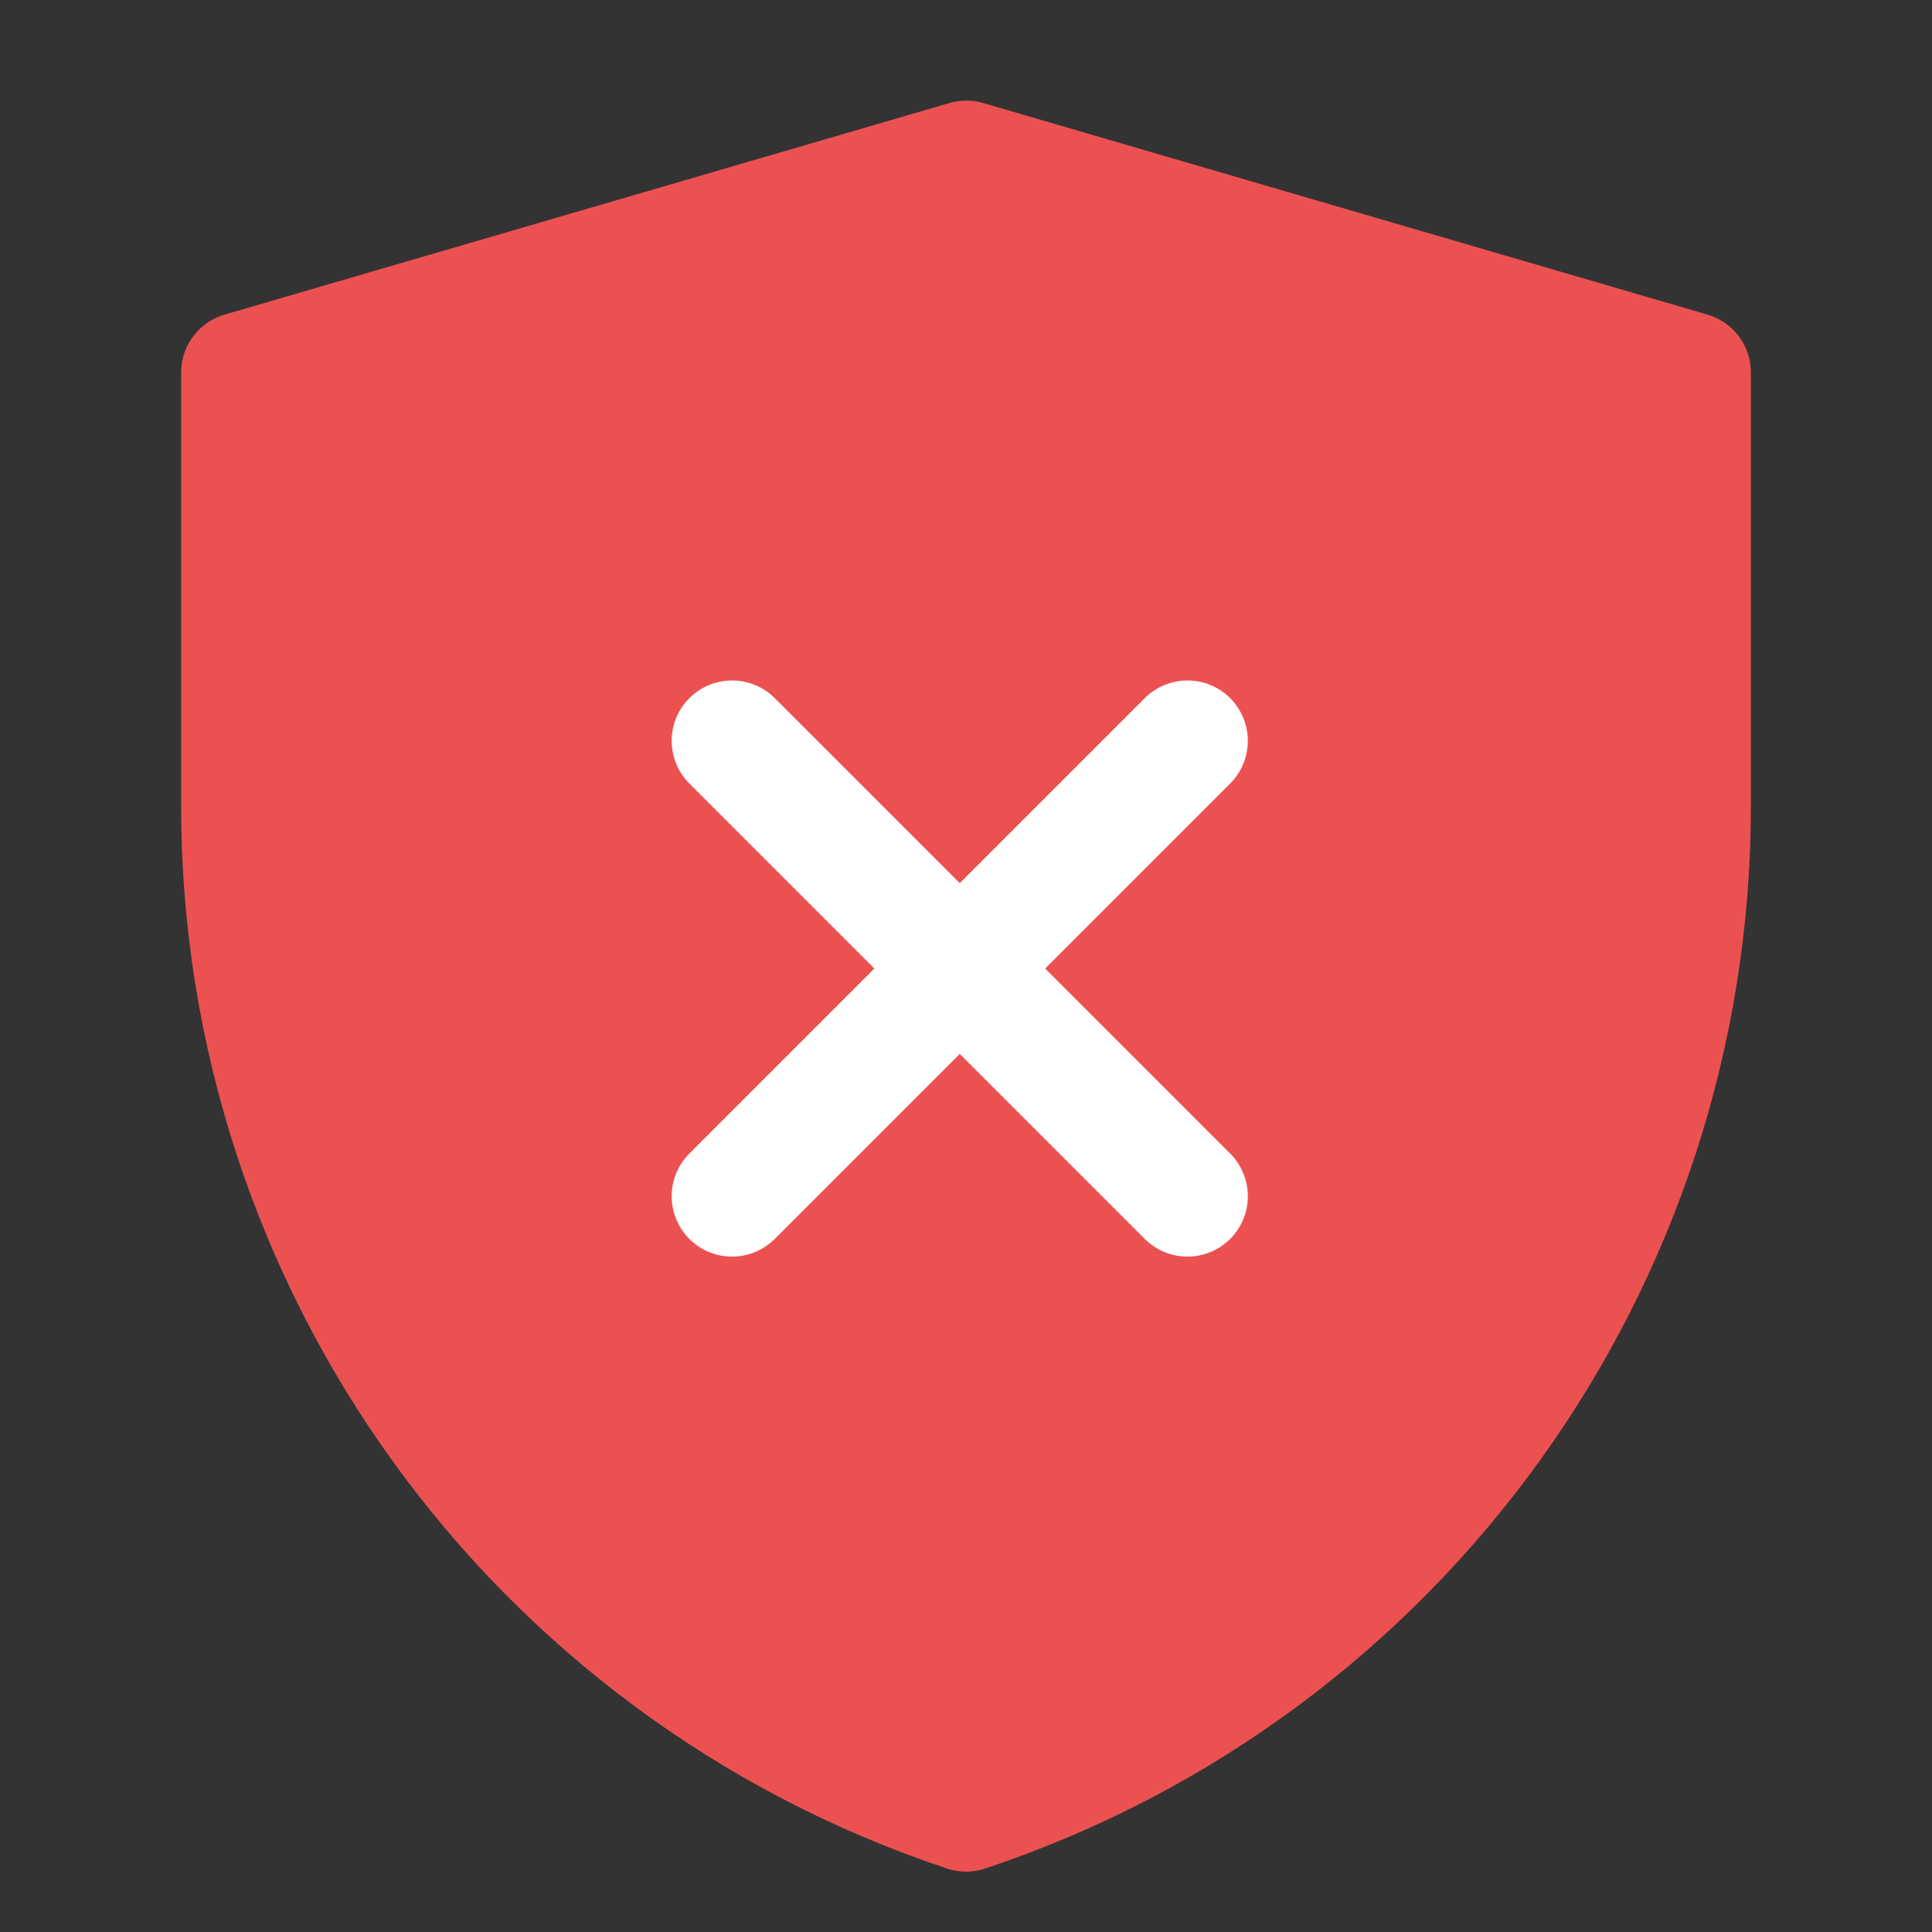 <svg width="24" height="24" viewBox="0 0 24 24" fill="none" xmlns="http://www.w3.org/2000/svg">
<rect x="0" y="0" width="24" height="24" fill="#333333" stroke="none"/>
<path d="M3 4.628L12.004 2L21 4.628V10.017C21 15.681 17.375 20.71 12.001 22.5C6.626 20.71 3 15.68 3 10.014V4.628Z" fill="#EC5151" stroke="#EC5151" stroke-width="1.5" stroke-linejoin="round"/>
<path d="M14.751 9.203L9.094 14.86" stroke="white" stroke-width="1.5" stroke-linecap="round" stroke-linejoin="round"/>
<path d="M9.094 9.203L14.751 14.86" stroke="white" stroke-width="1.5" stroke-linecap="round" stroke-linejoin="round"/>
</svg>
